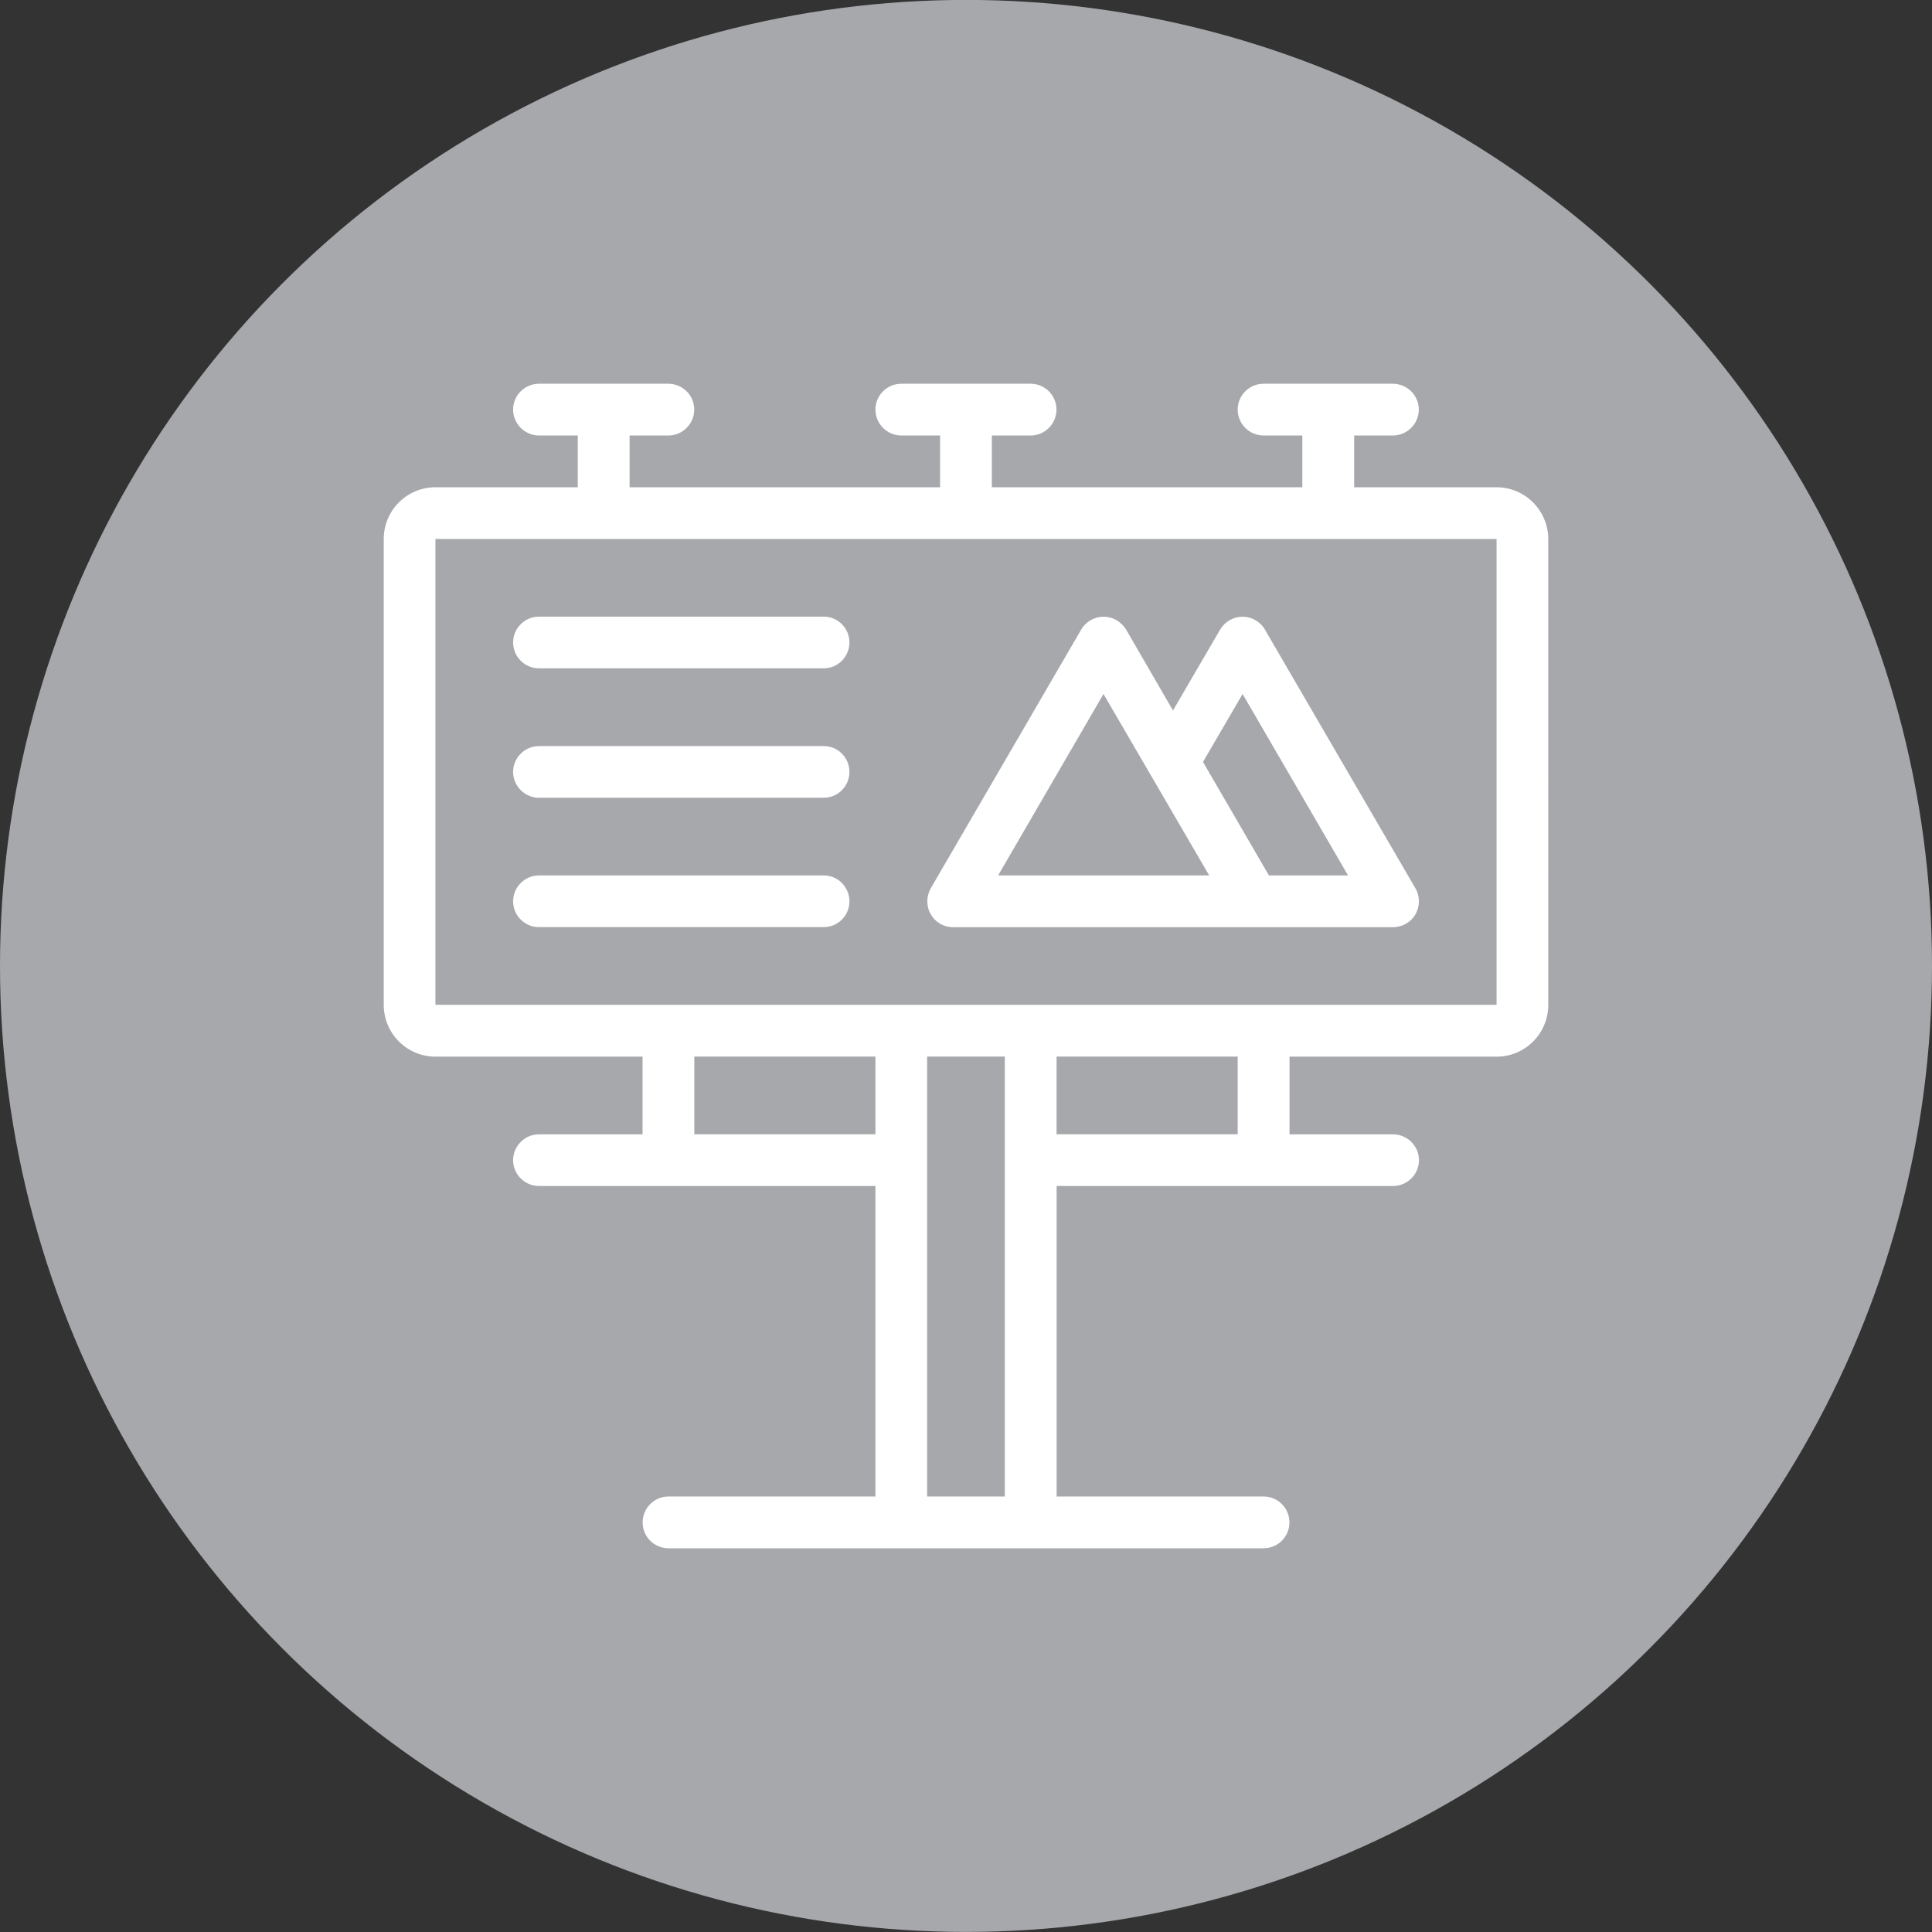 <?xml version="1.0" encoding="utf-8"?>
<!-- Generator: Adobe Illustrator 14.0.0, SVG Export Plug-In . SVG Version: 6.00 Build 43363)  -->
<!DOCTYPE svg PUBLIC "-//W3C//DTD SVG 1.1//EN" "http://www.w3.org/Graphics/SVG/1.1/DTD/svg11.dtd">
<svg version="1.1" id="Layer_1" xmlns="http://www.w3.org/2000/svg" xmlns:xlink="http://www.w3.org/1999/xlink" x="0px" y="0px"
	 width="24px" height="24px" viewBox="3 3 24 24" enable-background="new 3 3 24 24" xml:space="preserve">
<rect x="3" y="3" width="24" height="24" fill="#333333" stroke="none"/>
<g>
	<circle fill="#A6A8AB" cx="15" cy="14.999" r="12"/>
	<path fill="#FFFFFF" d="M21.591,9.053h-1.769V8.41h0.48c0.178,0,0.323-0.146,0.323-0.322c0-0.178-0.146-0.321-0.323-0.321h-1.606
		c-0.177,0-0.321,0.144-0.321,0.321c0,0.177,0.145,0.322,0.321,0.322h0.482v0.643h-3.857V8.41h0.482
		c0.177,0,0.321-0.146,0.321-0.322c0-0.178-0.145-0.321-0.321-0.321h-1.607c-0.177,0-0.321,0.144-0.321,0.321
		c0,0.177,0.145,0.322,0.321,0.322h0.482v0.643h-3.857V8.41h0.481c0.178,0,0.322-0.146,0.322-0.322c0-0.178-0.145-0.321-0.322-0.321
		H9.695c-0.176,0-0.321,0.144-0.321,0.321c0,0.177,0.146,0.322,0.321,0.322h0.482v0.643H8.409c-0.354,0-0.642,0.287-0.642,0.643
		v5.787c0,0.355,0.288,0.643,0.642,0.643h2.573v0.965H9.695c-0.176,0-0.321,0.145-0.321,0.322c0,0.176,0.146,0.32,0.321,0.32h4.18
		v3.857h-2.572c-0.177,0-0.32,0.146-0.32,0.322c0,0.178,0.144,0.321,0.32,0.321h7.394c0.178,0,0.321-0.144,0.321-0.321
		c0-0.177-0.144-0.322-0.321-0.322h-2.571v-3.857h4.178c0.178,0,0.323-0.145,0.323-0.32c0-0.178-0.146-0.322-0.323-0.322h-1.285
		v-0.965h2.573c0.354,0,0.641-0.287,0.641-0.643V9.695C22.231,9.34,21.944,9.053,21.591,9.053z M13.875,17.09h-2.25v-0.965h2.25
		V17.09z M15.482,21.59h-0.965v-5.465h0.965V21.59z M18.375,17.09h-2.25v-0.965h2.25V17.09z M21.591,15.482H8.409V9.695h13.182
		V15.482z M9.374,10.98c0-0.176,0.146-0.32,0.321-0.32h3.538c0.177,0,0.319,0.145,0.319,0.32c0,0.178-0.143,0.322-0.319,0.322H9.695
		C9.52,11.303,9.374,11.158,9.374,10.98z M9.374,12.588c0-0.176,0.146-0.32,0.321-0.32h3.538c0.177,0,0.319,0.145,0.319,0.32
		c0,0.178-0.143,0.322-0.319,0.322H9.695C9.52,12.91,9.374,12.766,9.374,12.588z M9.374,14.197c0-0.178,0.146-0.322,0.321-0.322
		h3.538c0.177,0,0.319,0.145,0.319,0.322c0,0.176-0.143,0.32-0.319,0.32H9.695C9.52,14.518,9.374,14.373,9.374,14.197z
		 M14.84,14.518h5.463c0.117,0,0.223-0.061,0.28-0.16s0.058-0.224,0-0.323l-1.871-3.216c-0.057-0.098-0.164-0.158-0.276-0.158
		c-0.115,0-0.22,0.061-0.278,0.158l-0.587,1.007l-0.583-1.007c-0.061-0.098-0.165-0.158-0.279-0.158
		c-0.112,0-0.221,0.061-0.277,0.158l-1.87,3.216c-0.057,0.1-0.057,0.224,0,0.323S14.723,14.518,14.84,14.518z M18.436,11.621
		l1.31,2.254h-0.983l-0.819-1.41L18.436,11.621z M16.708,11.621l1.313,2.254h-2.622L16.708,11.621z"/>
</g>
</svg>
